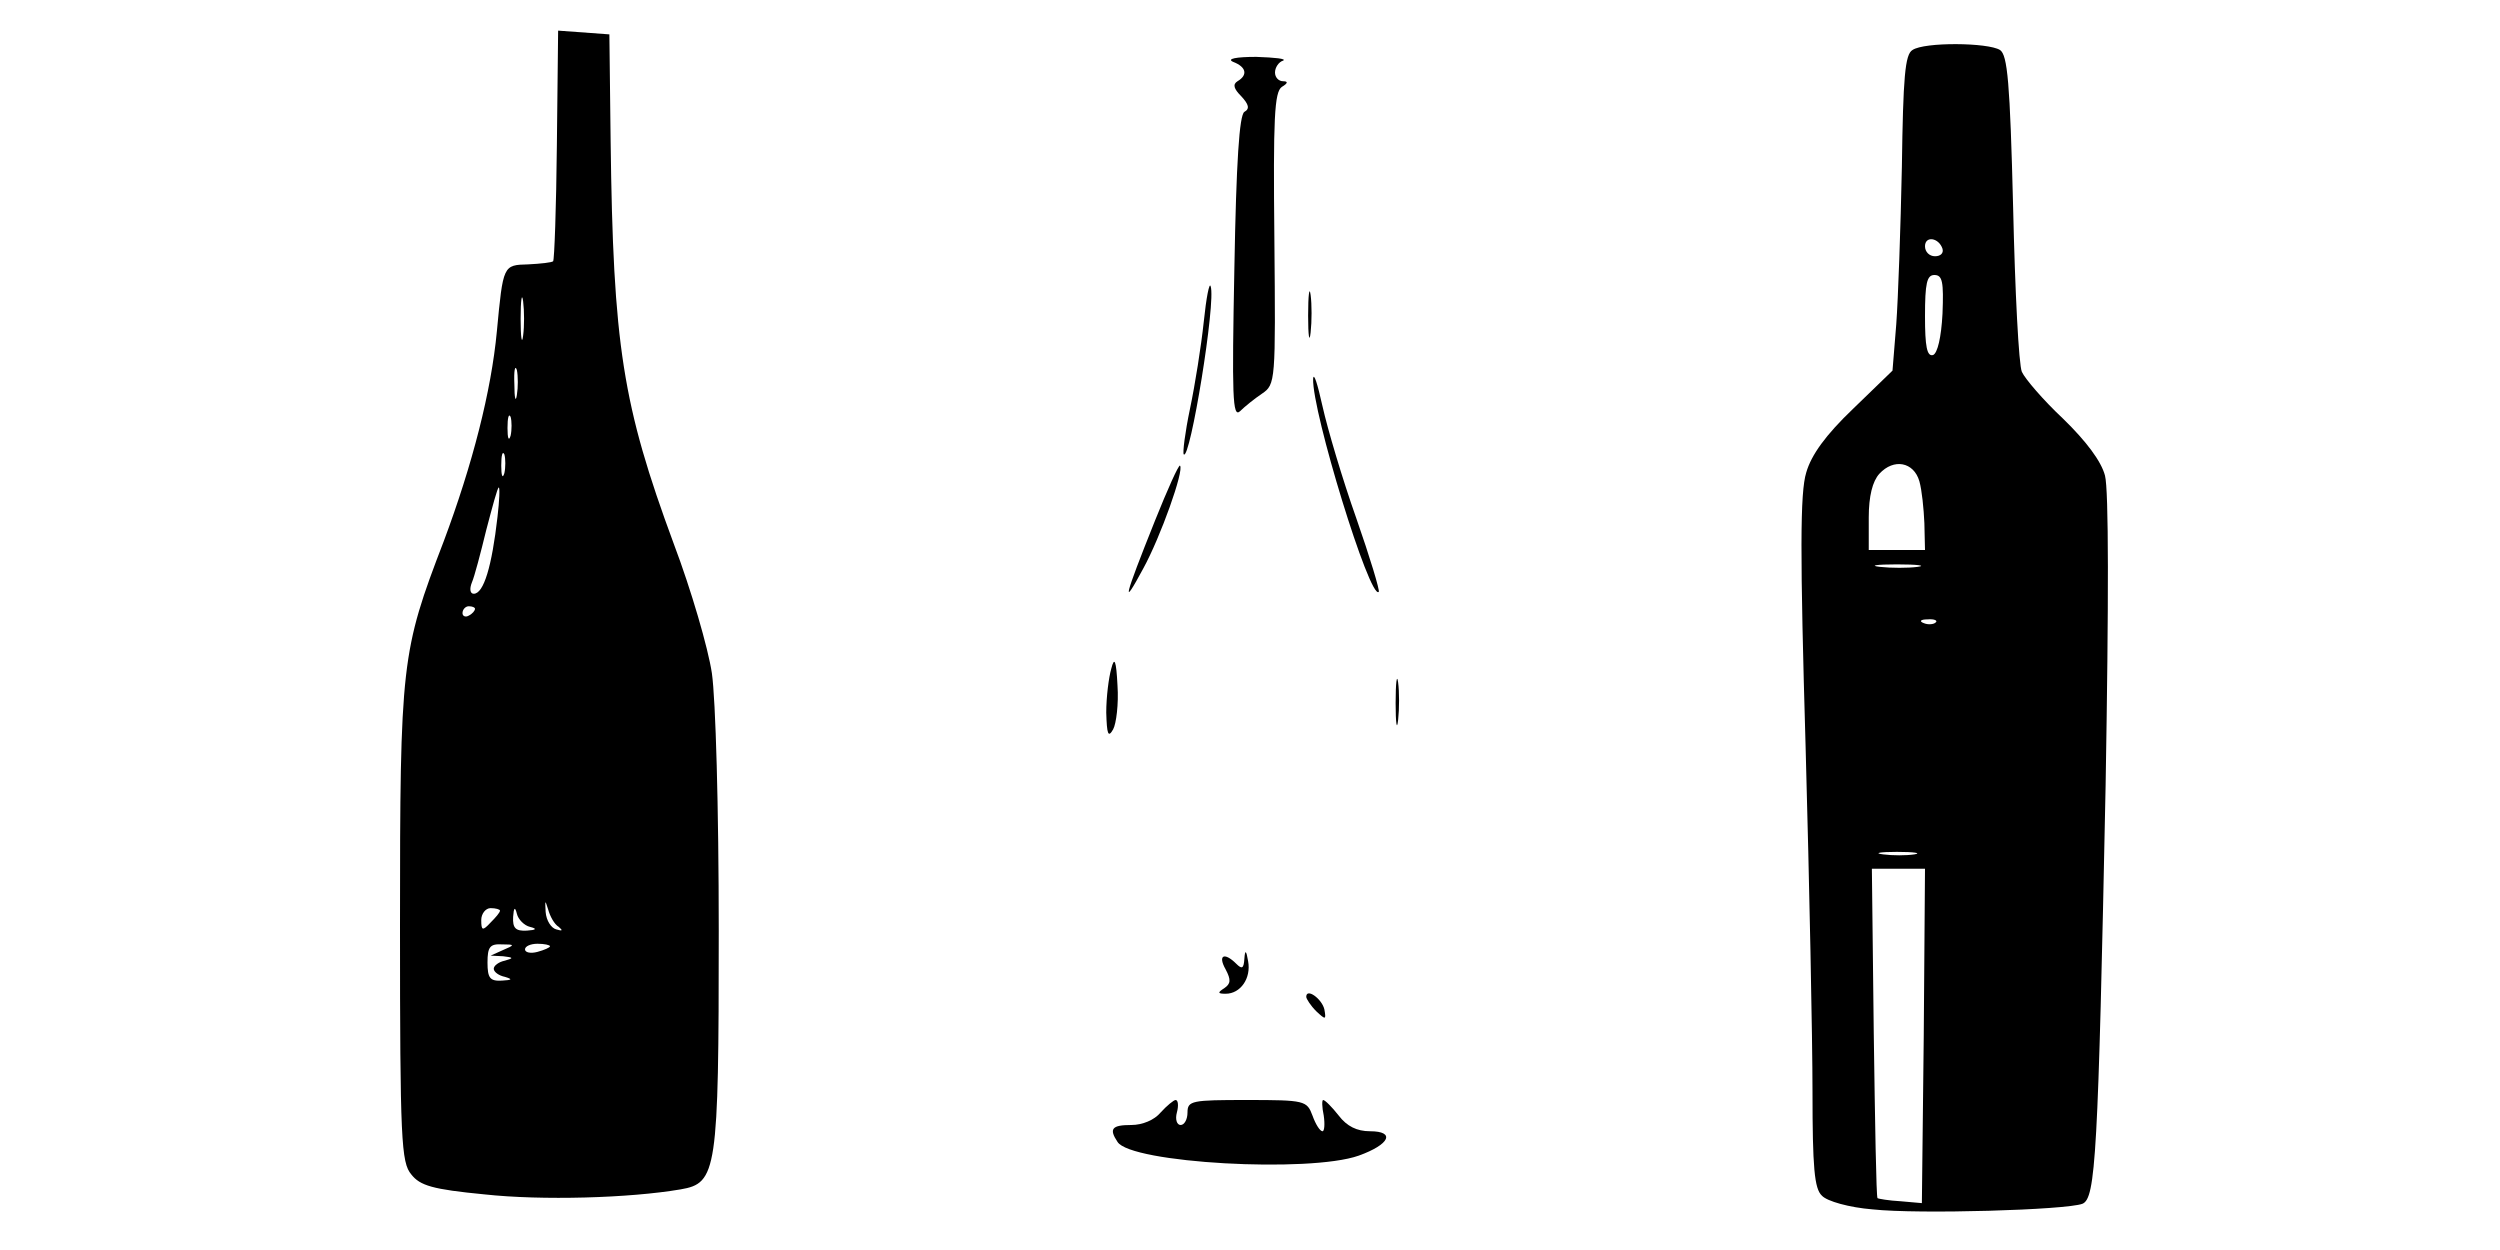 <?xml version="1.0" standalone="no"?>
<!DOCTYPE svg PUBLIC "-//W3C//DTD SVG 20010904//EN"
 "http://www.w3.org/TR/2001/REC-SVG-20010904/DTD/svg10.dtd">
<svg version="1.0" xmlns="http://www.w3.org/2000/svg"
 width="400pt" height="200pt" viewBox="0 0 400 200"
 preserveAspectRatio="xMidYMid meet">

<g transform="translate(0,200) scale(0.1,-0.1)"
fill="#000000" stroke="none">
<path d="M891 1768 c-1 -100 -4 -184 -6 -186 -2 -2 -20 -4 -40 -5 -40 -1 -40
-1 -50 -107 -9 -96 -39 -213 -85 -336 -68 -177 -70 -194 -70 -615 0 -344 2
-379 18 -398 14 -18 34 -24 117 -32 92 -10 232 -6 314 8 58 10 61 28 61 413 0
199 -5 371 -11 413 -6 40 -33 133 -61 207 -82 222 -97 317 -101 645 l-2 170
-41 3 -41 3 -2 -183z m-54 -305 c-2 -16 -4 -3 -4 27 0 30 2 43 4 28 2 -16 2
-40 0 -55z m-10 -95 c-2 -13 -4 -5 -4 17 -1 22 1 32 4 23 2 -10 2 -28 0 -40z
m-10 -65 c-3 -10 -5 -4 -5 12 0 17 2 24 5 18 2 -7 2 -21 0 -30z m-10 -60 c-3
-10 -5 -4 -5 12 0 17 2 24 5 18 2 -7 2 -21 0 -30z m-11 -70 c-9 -79 -22 -123
-38 -123 -6 0 -7 8 -3 18 4 9 14 47 23 84 10 38 18 68 20 68 2 0 1 -21 -2 -47z
m-36 -147 c0 -3 -4 -8 -10 -11 -5 -3 -10 -1 -10 4 0 6 5 11 10 11 6 0 10 -2
10 -4z m134 -509 c7 -6 6 -7 -4 -4 -8 2 -16 14 -17 28 -1 19 -1 20 4 4 3 -11
10 -24 17 -28z m-94 26 c0 -3 -7 -11 -15 -19 -13 -14 -15 -13 -15 4 0 10 7 19
15 19 8 0 15 -2 15 -4z m48 -26 c12 -3 10 -5 -5 -6 -18 -1 -23 4 -22 22 1 15
3 17 6 5 2 -9 12 -19 21 -21z m-43 -37 l-20 -9 20 -1 c17 -2 17 -3 3 -7 -10
-2 -18 -8 -18 -13 0 -5 8 -11 18 -13 13 -4 11 -5 -5 -6 -19 -1 -23 4 -23 29 0
25 4 30 23 29 21 0 21 -1 2 -9z m75 6 c0 -2 -9 -6 -20 -9 -11 -3 -20 -1 -20 4
0 5 9 9 20 9 11 0 20 -2 20 -4z"/>
<path d="M3060 1920 c-12 -7 -15 -43 -17 -187 -2 -98 -6 -211 -9 -252 l-6 -74
-63 -61 c-44 -42 -67 -74 -75 -102 -10 -32 -10 -130 -1 -440 6 -219 11 -467
11 -551 0 -121 3 -155 15 -166 8 -9 44 -19 81 -22 74 -8 310 -1 336 9 21 9 25
76 37 670 5 294 5 472 -1 495 -6 23 -30 55 -67 91 -32 30 -61 64 -66 75 -5 11
-11 129 -14 263 -5 201 -9 244 -21 252 -19 12 -121 13 -140 0z m48 -318 c2 -7
-3 -12 -12 -12 -9 0 -16 7 -16 16 0 17 22 14 28 -4z m0 -104 c-2 -38 -8 -63
-15 -66 -10 -3 -13 14 -13 62 0 53 3 66 15 66 13 0 15 -11 13 -62z m-37 -268
c4 -14 7 -44 8 -67 l1 -43 -45 0 -45 0 0 52 c0 34 6 58 17 70 23 25 55 19 64
-12z m-3 -137 c-15 -2 -42 -2 -60 0 -18 2 -6 4 27 4 33 0 48 -2 33 -4z m29
-89 c-3 -3 -12 -4 -19 -1 -8 3 -5 6 6 6 11 1 17 -2 13 -5z m-34 -371 c-13 -2
-35 -2 -50 0 -16 2 -5 4 22 4 28 0 40 -2 28 -4z m15 -290 l-3 -268 -34 3 c-19
1 -36 4 -37 5 -2 2 -4 121 -6 265 l-3 262 43 0 42 0 -2 -267z"/>
<path d="M1973 1901 c21 -8 24 -21 7 -31 -8 -5 -6 -12 6 -24 12 -13 14 -20 5
-25 -8 -5 -13 -79 -16 -250 -4 -205 -3 -240 9 -229 7 7 23 20 35 28 22 15 22
19 20 248 -2 193 0 235 12 243 10 6 10 9 2 9 -7 0 -13 6 -13 14 0 8 6 17 13
19 6 3 -13 5 -43 6 -32 0 -48 -3 -37 -8z"/>
<path d="M1926 1485 c-4 -38 -14 -101 -22 -139 -8 -38 -12 -71 -10 -73 10 -11
52 245 43 269 -2 7 -7 -18 -11 -57z"/>
<path d="M2093 1495 c0 -33 2 -45 4 -27 2 18 2 45 0 60 -2 15 -4 0 -4 -33z"/>
<path d="M2101 1394 c-2 -52 91 -355 105 -341 2 2 -14 55 -36 118 -22 62 -46
143 -54 179 -8 36 -14 55 -15 44z"/>
<path d="M1848 1167 c-50 -125 -54 -142 -19 -77 28 51 66 158 59 165 -2 2 -20
-38 -40 -88z"/>
<path d="M1778 930 c-4 -14 -8 -45 -8 -70 1 -35 3 -41 11 -27 5 9 9 41 7 70
-2 41 -5 47 -10 27z"/>
<path d="M2233 875 c0 -33 2 -45 4 -27 2 18 2 45 0 60 -2 15 -4 0 -4 -33z"/>
<path d="M1991 466 c-1 -16 -4 -17 -13 -8 -19 19 -30 14 -17 -9 9 -17 8 -23
-2 -30 -11 -7 -11 -9 2 -9 24 0 41 25 36 52 -3 18 -5 19 -6 4z"/>
<path d="M2090 405 c0 -3 7 -14 16 -23 15 -14 16 -14 13 3 -4 17 -29 35 -29
20z"/>
<path d="M1857 220 c-10 -12 -29 -20 -47 -20 -31 0 -36 -6 -22 -27 21 -34 307
-50 386 -22 50 18 59 39 18 39 -21 0 -37 8 -50 25 -11 14 -22 25 -25 25 -2 0
-2 -11 1 -25 2 -14 1 -25 -2 -25 -4 0 -11 11 -16 25 -9 24 -12 25 -105 25 -88
0 -95 -1 -95 -20 0 -11 -5 -20 -11 -20 -6 0 -9 9 -6 20 3 11 2 20 -2 20 -3 0
-14 -9 -24 -20z"/>
</g>
</svg>
